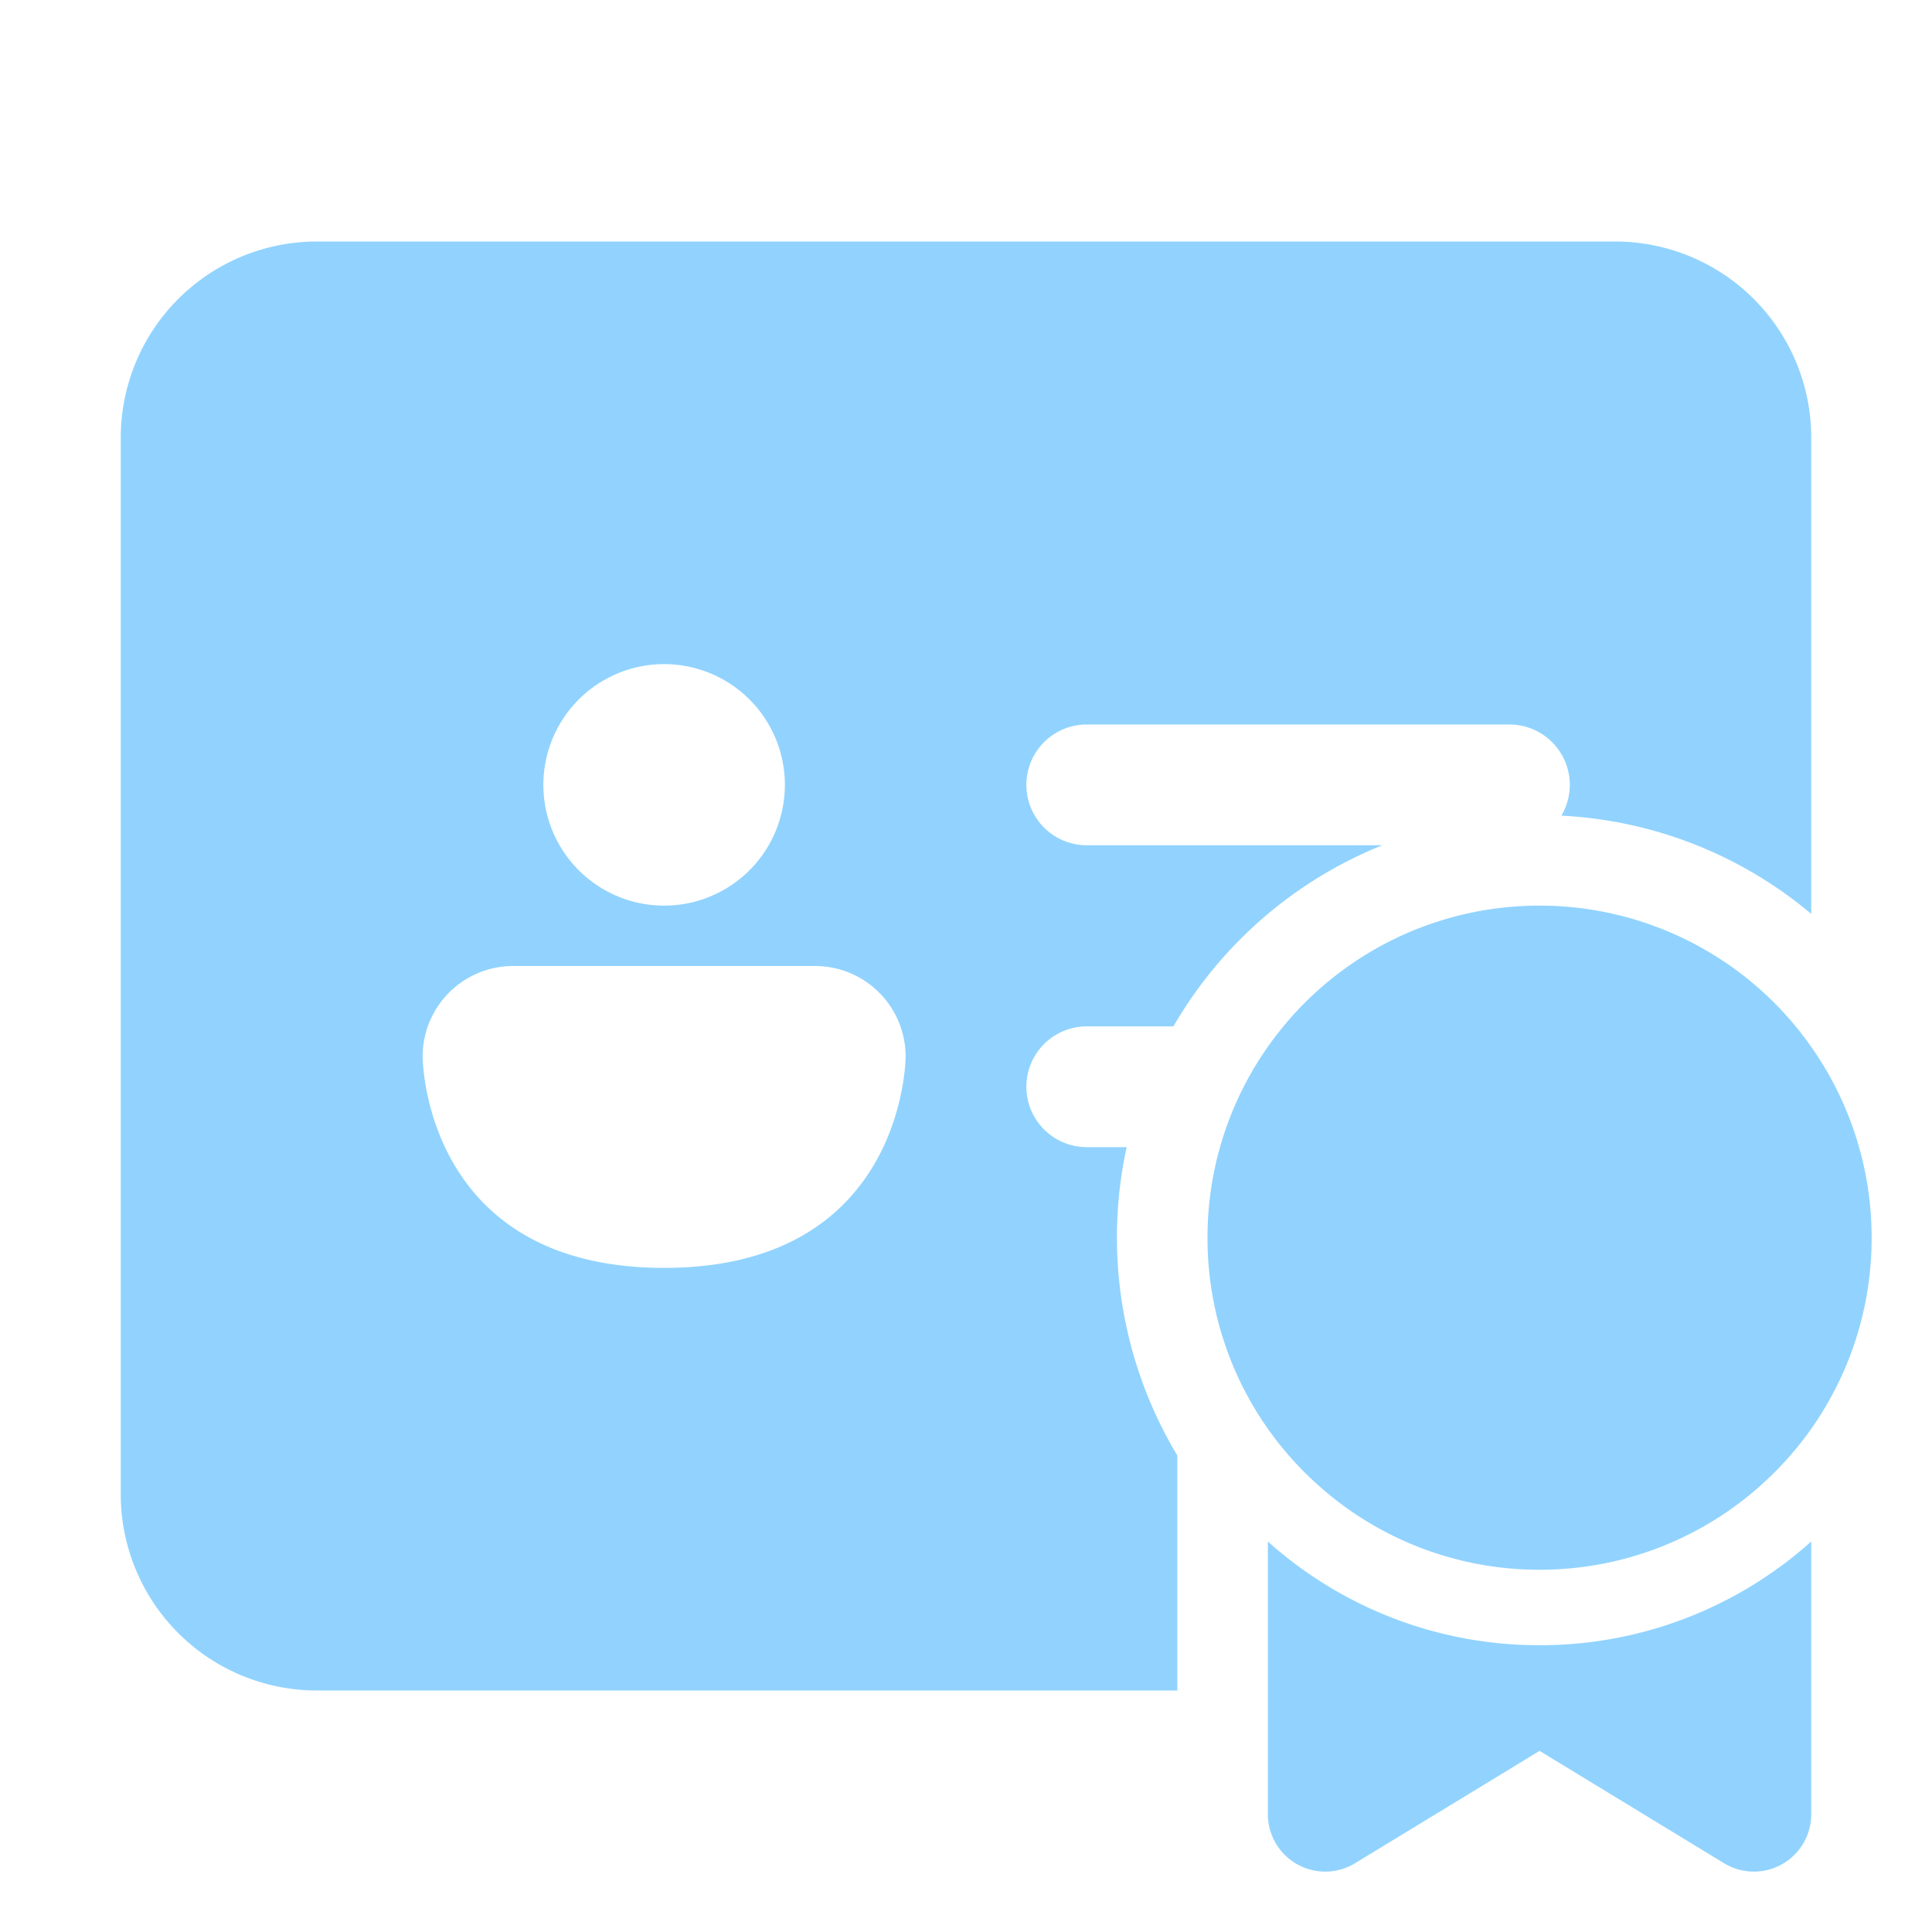 <svg width="32" height="32" fill="none" xmlns="http://www.w3.org/2000/svg"><path d="M5.25 4A3.25 3.25 0 002 7.25v17.5A3.25 3.25 0 005.25 28H19.5v-3.892A7.026 7.026 0 0118.661 19H18a1 1 0 010-2h1.436a7.026 7.026 0 013.46-3H18a1 1 0 010-2h7a1 1 0 01.861 1.51A6.969 6.969 0 0130 15.137V7.25A3.25 3.25 0 0026.75 4H5.25zM13 13a2 2 0 11-4 0 2 2 0 014 0zm-6 4.5A1.5 1.5 0 018.5 16h5a1.5 1.5 0 011.5 1.5s0 3.5-4 3.5-4-3.5-4-3.5zm22.877 8.139a6.72 6.72 0 01-4.366 1.611h-.022A6.72 6.72 0 0121 25.532v4.518a.95.95 0 001.444.811L25.5 29l3.056 1.861A.95.95 0 0030 30.05v-4.518l-.123.107zm-.71-1.04A5.475 5.475 0 0031 20.5a5.484 5.484 0 00-1.001-3.162A5.492 5.492 0 0025.5 15a5.49 5.49 0 00-4.243 2A5.486 5.486 0 0020 20.5a5.476 5.476 0 001.834 4.1A5.48 5.48 0 0025.5 26a5.48 5.48 0 003.666-1.4l.001-.001z" fill="#91D3FE"/></svg>